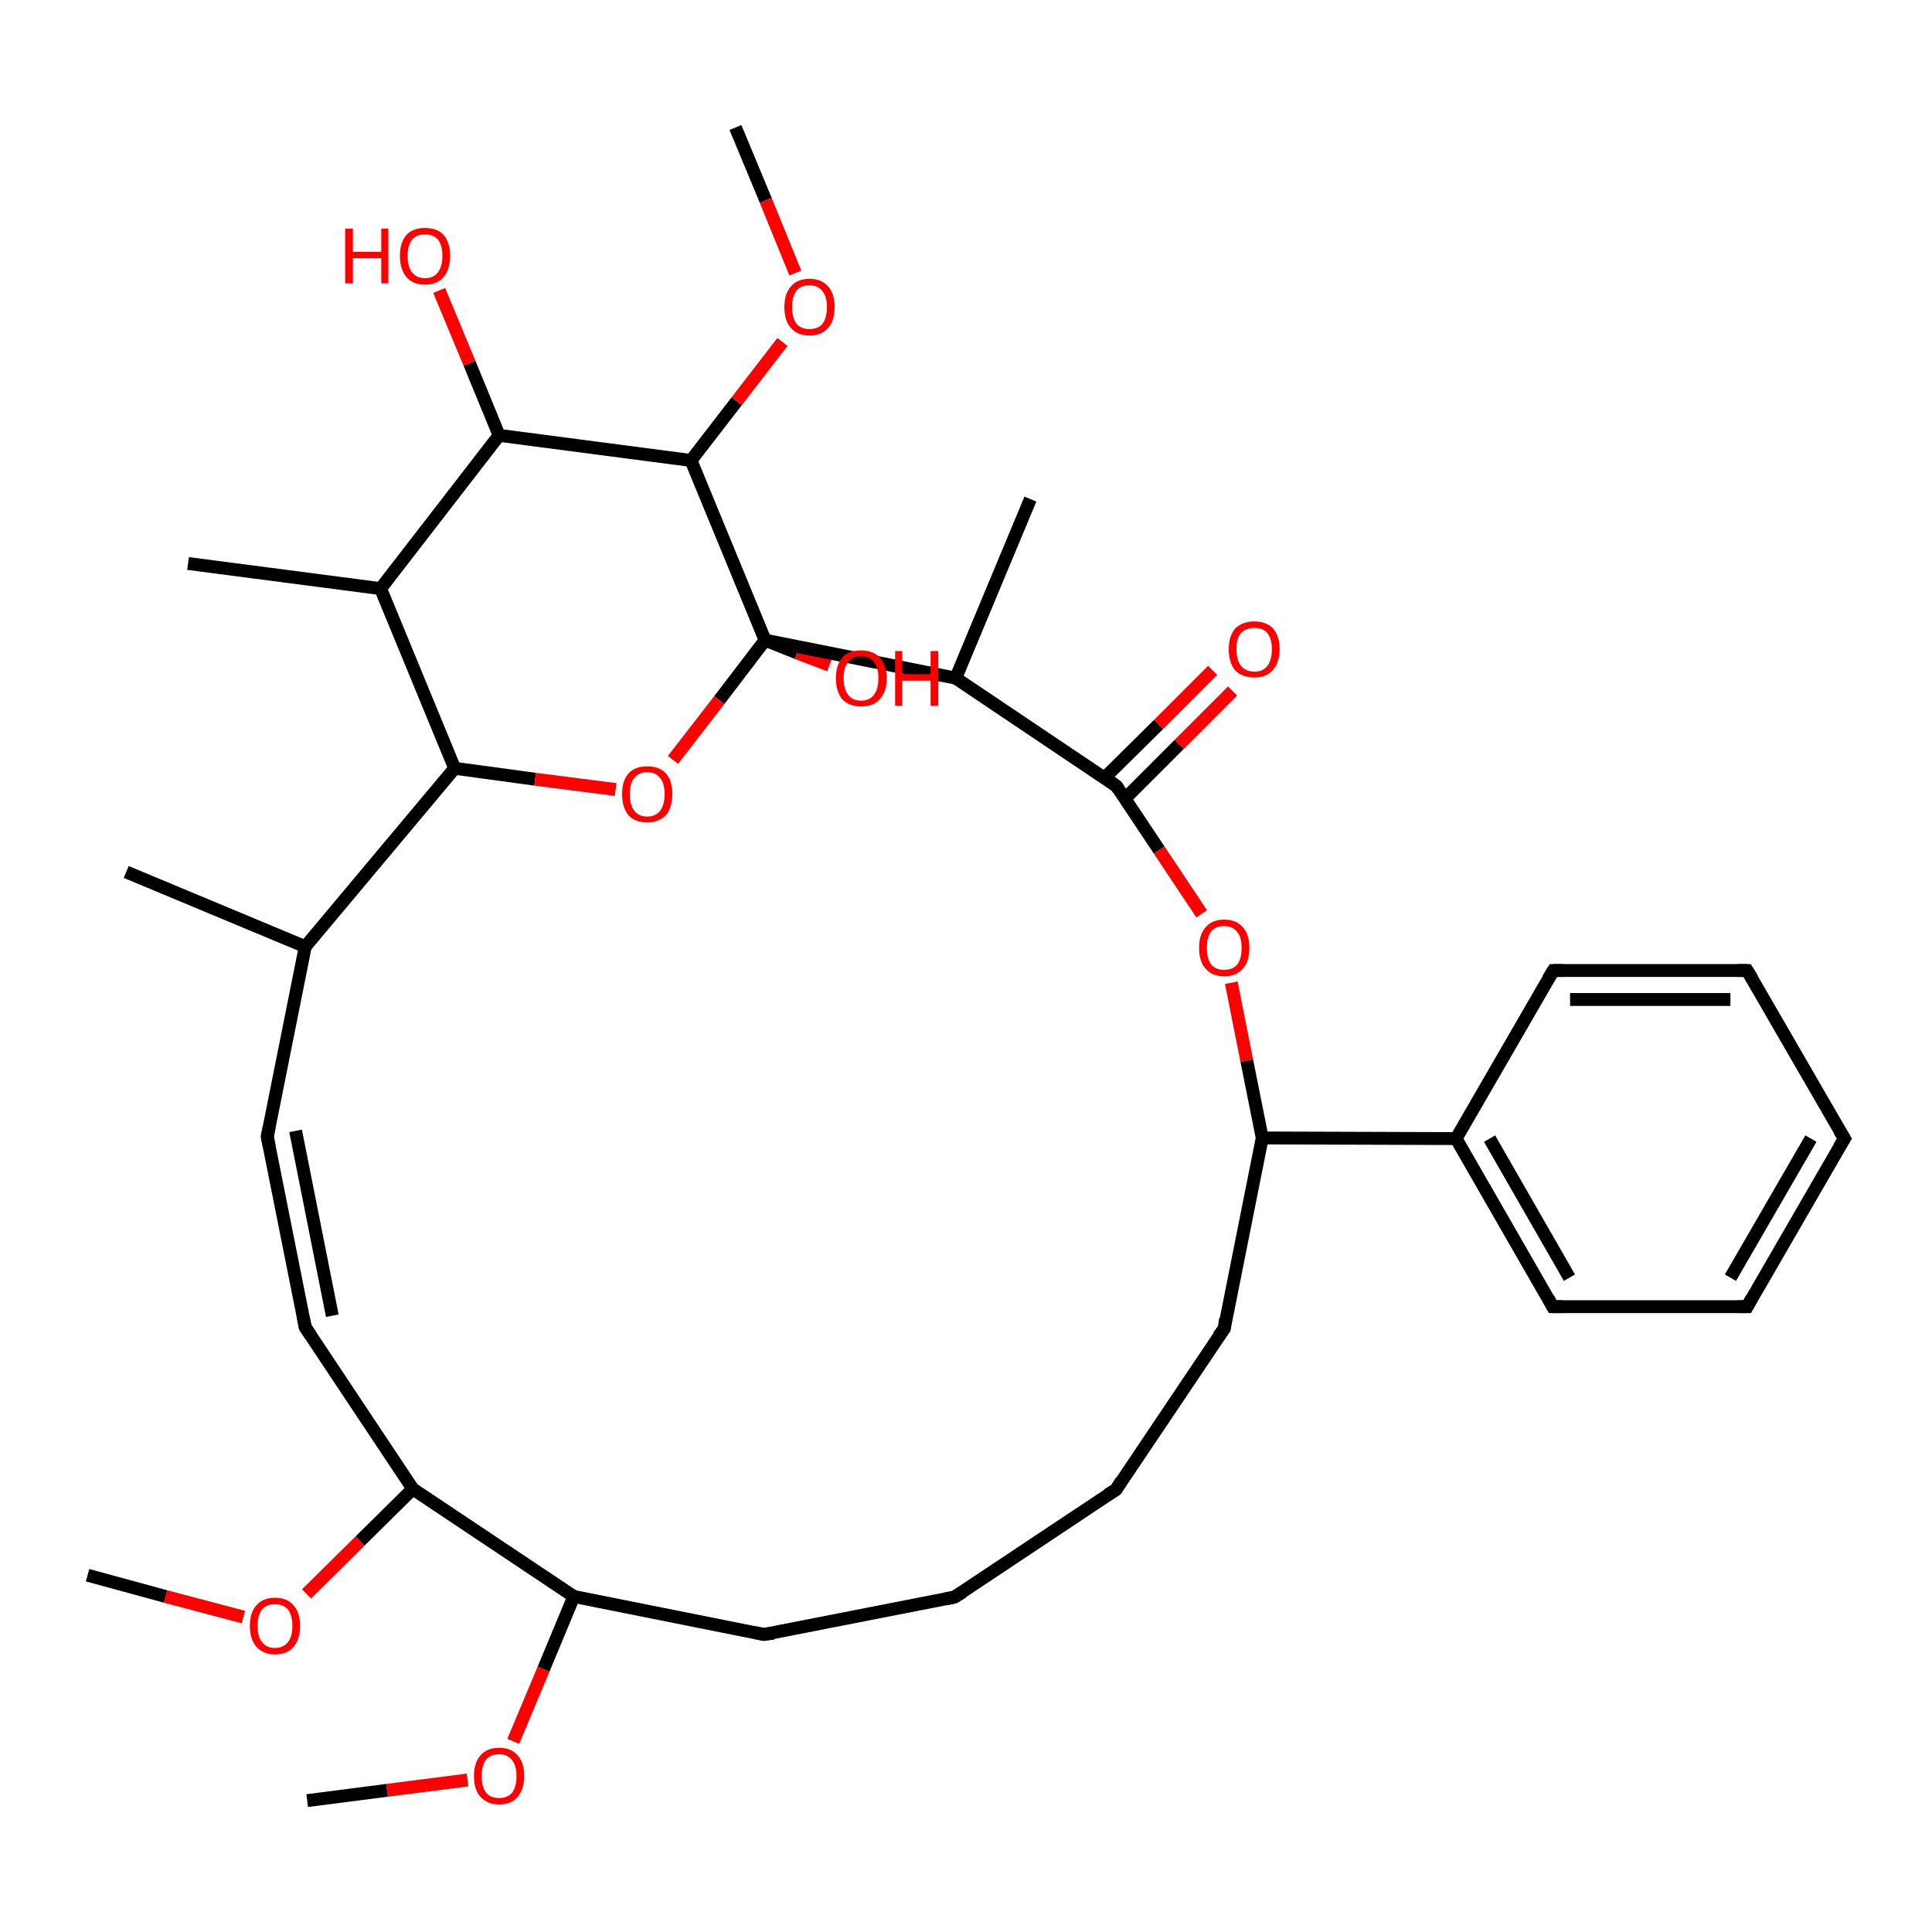 <?xml version='1.0' encoding='iso-8859-1'?>
<svg version='1.1' baseProfile='full'
              xmlns='http://www.w3.org/2000/svg'
                      xmlns:rdkit='http://www.rdkit.org/xml'
                      xmlns:xlink='http://www.w3.org/1999/xlink'
                  xml:space='preserve'
width='300px' height='300px' viewBox='0 0 300 300'>
<!-- END OF HEADER -->
<rect style='opacity:1.0;fill:#FFFFFF;stroke:none' width='300.0' height='300.0' x='0.0' y='0.0'> </rect>
<path class='bond-0 atom-0 atom-1' d='M 191.4,107.3 L 183.1,115.6' style='fill:none;fill-rule:evenodd;stroke:#FF0000;stroke-width:2.0px;stroke-linecap:butt;stroke-linejoin:miter;stroke-opacity:1' />
<path class='bond-0 atom-0 atom-1' d='M 183.1,115.6 L 174.7,124.0' style='fill:none;fill-rule:evenodd;stroke:#000000;stroke-width:2.0px;stroke-linecap:butt;stroke-linejoin:miter;stroke-opacity:1' />
<path class='bond-0 atom-0 atom-1' d='M 188.3,104.1 L 179.9,112.5' style='fill:none;fill-rule:evenodd;stroke:#FF0000;stroke-width:2.0px;stroke-linecap:butt;stroke-linejoin:miter;stroke-opacity:1' />
<path class='bond-0 atom-0 atom-1' d='M 179.9,112.5 L 171.5,120.8' style='fill:none;fill-rule:evenodd;stroke:#000000;stroke-width:2.0px;stroke-linecap:butt;stroke-linejoin:miter;stroke-opacity:1' />
<path class='bond-1 atom-1 atom-2' d='M 173.4,122.1 L 180.0,132.0' style='fill:none;fill-rule:evenodd;stroke:#000000;stroke-width:2.0px;stroke-linecap:butt;stroke-linejoin:miter;stroke-opacity:1' />
<path class='bond-1 atom-1 atom-2' d='M 180.0,132.0 L 186.6,141.9' style='fill:none;fill-rule:evenodd;stroke:#FF0000;stroke-width:2.0px;stroke-linecap:butt;stroke-linejoin:miter;stroke-opacity:1' />
<path class='bond-2 atom-2 atom-3' d='M 191.2,152.6 L 193.6,164.7' style='fill:none;fill-rule:evenodd;stroke:#FF0000;stroke-width:2.0px;stroke-linecap:butt;stroke-linejoin:miter;stroke-opacity:1' />
<path class='bond-2 atom-2 atom-3' d='M 193.6,164.7 L 196.0,176.7' style='fill:none;fill-rule:evenodd;stroke:#000000;stroke-width:2.0px;stroke-linecap:butt;stroke-linejoin:miter;stroke-opacity:1' />
<path class='bond-3 atom-3 atom-4' d='M 196.0,176.7 L 226.1,176.8' style='fill:none;fill-rule:evenodd;stroke:#000000;stroke-width:2.0px;stroke-linecap:butt;stroke-linejoin:miter;stroke-opacity:1' />
<path class='bond-4 atom-4 atom-5' d='M 226.1,176.8 L 241.1,202.9' style='fill:none;fill-rule:evenodd;stroke:#000000;stroke-width:2.0px;stroke-linecap:butt;stroke-linejoin:miter;stroke-opacity:1' />
<path class='bond-4 atom-4 atom-5' d='M 231.3,176.8 L 243.7,198.4' style='fill:none;fill-rule:evenodd;stroke:#000000;stroke-width:2.0px;stroke-linecap:butt;stroke-linejoin:miter;stroke-opacity:1' />
<path class='bond-5 atom-5 atom-6' d='M 241.1,202.9 L 271.3,202.9' style='fill:none;fill-rule:evenodd;stroke:#000000;stroke-width:2.0px;stroke-linecap:butt;stroke-linejoin:miter;stroke-opacity:1' />
<path class='bond-6 atom-6 atom-7' d='M 271.3,202.9 L 286.4,176.8' style='fill:none;fill-rule:evenodd;stroke:#000000;stroke-width:2.0px;stroke-linecap:butt;stroke-linejoin:miter;stroke-opacity:1' />
<path class='bond-6 atom-6 atom-7' d='M 268.7,198.4 L 281.2,176.8' style='fill:none;fill-rule:evenodd;stroke:#000000;stroke-width:2.0px;stroke-linecap:butt;stroke-linejoin:miter;stroke-opacity:1' />
<path class='bond-7 atom-7 atom-8' d='M 286.4,176.8 L 271.3,150.7' style='fill:none;fill-rule:evenodd;stroke:#000000;stroke-width:2.0px;stroke-linecap:butt;stroke-linejoin:miter;stroke-opacity:1' />
<path class='bond-8 atom-8 atom-9' d='M 271.3,150.7 L 241.2,150.7' style='fill:none;fill-rule:evenodd;stroke:#000000;stroke-width:2.0px;stroke-linecap:butt;stroke-linejoin:miter;stroke-opacity:1' />
<path class='bond-8 atom-8 atom-9' d='M 268.7,155.2 L 243.8,155.2' style='fill:none;fill-rule:evenodd;stroke:#000000;stroke-width:2.0px;stroke-linecap:butt;stroke-linejoin:miter;stroke-opacity:1' />
<path class='bond-9 atom-3 atom-10' d='M 196.0,176.7 L 190.1,206.3' style='fill:none;fill-rule:evenodd;stroke:#000000;stroke-width:2.0px;stroke-linecap:butt;stroke-linejoin:miter;stroke-opacity:1' />
<path class='bond-10 atom-10 atom-11' d='M 190.1,206.3 L 173.3,231.3' style='fill:none;fill-rule:evenodd;stroke:#000000;stroke-width:2.0px;stroke-linecap:butt;stroke-linejoin:miter;stroke-opacity:1' />
<path class='bond-11 atom-11 atom-12' d='M 173.3,231.3 L 148.2,248.0' style='fill:none;fill-rule:evenodd;stroke:#000000;stroke-width:2.0px;stroke-linecap:butt;stroke-linejoin:miter;stroke-opacity:1' />
<path class='bond-12 atom-12 atom-13' d='M 148.2,248.0 L 118.6,253.8' style='fill:none;fill-rule:evenodd;stroke:#000000;stroke-width:2.0px;stroke-linecap:butt;stroke-linejoin:miter;stroke-opacity:1' />
<path class='bond-13 atom-13 atom-14' d='M 118.6,253.8 L 89.1,247.9' style='fill:none;fill-rule:evenodd;stroke:#000000;stroke-width:2.0px;stroke-linecap:butt;stroke-linejoin:miter;stroke-opacity:1' />
<path class='bond-14 atom-14 atom-15' d='M 89.1,247.9 L 84.4,259.2' style='fill:none;fill-rule:evenodd;stroke:#000000;stroke-width:2.0px;stroke-linecap:butt;stroke-linejoin:miter;stroke-opacity:1' />
<path class='bond-14 atom-14 atom-15' d='M 84.4,259.2 L 79.7,270.4' style='fill:none;fill-rule:evenodd;stroke:#FF0000;stroke-width:2.0px;stroke-linecap:butt;stroke-linejoin:miter;stroke-opacity:1' />
<path class='bond-15 atom-15 atom-16' d='M 72.6,276.4 L 60.1,278.0' style='fill:none;fill-rule:evenodd;stroke:#FF0000;stroke-width:2.0px;stroke-linecap:butt;stroke-linejoin:miter;stroke-opacity:1' />
<path class='bond-15 atom-15 atom-16' d='M 60.1,278.0 L 47.7,279.6' style='fill:none;fill-rule:evenodd;stroke:#000000;stroke-width:2.0px;stroke-linecap:butt;stroke-linejoin:miter;stroke-opacity:1' />
<path class='bond-16 atom-14 atom-17' d='M 89.1,247.9 L 64.1,231.2' style='fill:none;fill-rule:evenodd;stroke:#000000;stroke-width:2.0px;stroke-linecap:butt;stroke-linejoin:miter;stroke-opacity:1' />
<path class='bond-17 atom-17 atom-18' d='M 64.1,231.2 L 55.9,239.3' style='fill:none;fill-rule:evenodd;stroke:#000000;stroke-width:2.0px;stroke-linecap:butt;stroke-linejoin:miter;stroke-opacity:1' />
<path class='bond-17 atom-17 atom-18' d='M 55.9,239.3 L 47.6,247.5' style='fill:none;fill-rule:evenodd;stroke:#FF0000;stroke-width:2.0px;stroke-linecap:butt;stroke-linejoin:miter;stroke-opacity:1' />
<path class='bond-18 atom-18 atom-19' d='M 37.8,251.1 L 25.7,247.9' style='fill:none;fill-rule:evenodd;stroke:#FF0000;stroke-width:2.0px;stroke-linecap:butt;stroke-linejoin:miter;stroke-opacity:1' />
<path class='bond-18 atom-18 atom-19' d='M 25.7,247.9 L 13.6,244.6' style='fill:none;fill-rule:evenodd;stroke:#000000;stroke-width:2.0px;stroke-linecap:butt;stroke-linejoin:miter;stroke-opacity:1' />
<path class='bond-19 atom-17 atom-20' d='M 64.1,231.2 L 47.4,206.1' style='fill:none;fill-rule:evenodd;stroke:#000000;stroke-width:2.0px;stroke-linecap:butt;stroke-linejoin:miter;stroke-opacity:1' />
<path class='bond-20 atom-20 atom-21' d='M 47.4,206.1 L 41.5,176.5' style='fill:none;fill-rule:evenodd;stroke:#000000;stroke-width:2.0px;stroke-linecap:butt;stroke-linejoin:miter;stroke-opacity:1' />
<path class='bond-20 atom-20 atom-21' d='M 51.6,204.3 L 45.9,175.6' style='fill:none;fill-rule:evenodd;stroke:#000000;stroke-width:2.0px;stroke-linecap:butt;stroke-linejoin:miter;stroke-opacity:1' />
<path class='bond-21 atom-21 atom-22' d='M 41.5,176.5 L 47.4,147.0' style='fill:none;fill-rule:evenodd;stroke:#000000;stroke-width:2.0px;stroke-linecap:butt;stroke-linejoin:miter;stroke-opacity:1' />
<path class='bond-22 atom-22 atom-23' d='M 47.4,147.0 L 70.6,119.3' style='fill:none;fill-rule:evenodd;stroke:#000000;stroke-width:2.0px;stroke-linecap:butt;stroke-linejoin:miter;stroke-opacity:1' />
<path class='bond-23 atom-23 atom-24' d='M 70.6,119.3 L 83.1,121.0' style='fill:none;fill-rule:evenodd;stroke:#000000;stroke-width:2.0px;stroke-linecap:butt;stroke-linejoin:miter;stroke-opacity:1' />
<path class='bond-23 atom-23 atom-24' d='M 83.1,121.0 L 95.6,122.6' style='fill:none;fill-rule:evenodd;stroke:#FF0000;stroke-width:2.0px;stroke-linecap:butt;stroke-linejoin:miter;stroke-opacity:1' />
<path class='bond-24 atom-24 atom-25' d='M 104.5,118.0 L 111.7,108.7' style='fill:none;fill-rule:evenodd;stroke:#FF0000;stroke-width:2.0px;stroke-linecap:butt;stroke-linejoin:miter;stroke-opacity:1' />
<path class='bond-24 atom-24 atom-25' d='M 111.7,108.7 L 118.8,99.4' style='fill:none;fill-rule:evenodd;stroke:#000000;stroke-width:2.0px;stroke-linecap:butt;stroke-linejoin:miter;stroke-opacity:1' />
<path class='bond-25 atom-25 atom-26' d='M 118.8,99.4 L 123.8,101.4' style='fill:none;fill-rule:evenodd;stroke:#000000;stroke-width:2.0px;stroke-linecap:butt;stroke-linejoin:miter;stroke-opacity:1' />
<path class='bond-25 atom-25 atom-26' d='M 123.8,101.4 L 128.8,103.3' style='fill:none;fill-rule:evenodd;stroke:#FF0000;stroke-width:2.0px;stroke-linecap:butt;stroke-linejoin:miter;stroke-opacity:1' />
<path class='bond-26 atom-25 atom-27' d='M 118.8,99.4 L 107.3,71.5' style='fill:none;fill-rule:evenodd;stroke:#000000;stroke-width:2.0px;stroke-linecap:butt;stroke-linejoin:miter;stroke-opacity:1' />
<path class='bond-27 atom-27 atom-28' d='M 107.3,71.5 L 114.4,62.3' style='fill:none;fill-rule:evenodd;stroke:#000000;stroke-width:2.0px;stroke-linecap:butt;stroke-linejoin:miter;stroke-opacity:1' />
<path class='bond-27 atom-27 atom-28' d='M 114.4,62.3 L 121.5,53.1' style='fill:none;fill-rule:evenodd;stroke:#FF0000;stroke-width:2.0px;stroke-linecap:butt;stroke-linejoin:miter;stroke-opacity:1' />
<path class='bond-28 atom-28 atom-29' d='M 123.5,42.4 L 118.9,31.1' style='fill:none;fill-rule:evenodd;stroke:#FF0000;stroke-width:2.0px;stroke-linecap:butt;stroke-linejoin:miter;stroke-opacity:1' />
<path class='bond-28 atom-28 atom-29' d='M 118.9,31.1 L 114.2,19.8' style='fill:none;fill-rule:evenodd;stroke:#000000;stroke-width:2.0px;stroke-linecap:butt;stroke-linejoin:miter;stroke-opacity:1' />
<path class='bond-29 atom-27 atom-30' d='M 107.3,71.5 L 77.5,67.6' style='fill:none;fill-rule:evenodd;stroke:#000000;stroke-width:2.0px;stroke-linecap:butt;stroke-linejoin:miter;stroke-opacity:1' />
<path class='bond-30 atom-30 atom-31' d='M 77.5,67.6 L 72.9,56.4' style='fill:none;fill-rule:evenodd;stroke:#000000;stroke-width:2.0px;stroke-linecap:butt;stroke-linejoin:miter;stroke-opacity:1' />
<path class='bond-30 atom-30 atom-31' d='M 72.9,56.4 L 68.2,45.1' style='fill:none;fill-rule:evenodd;stroke:#FF0000;stroke-width:2.0px;stroke-linecap:butt;stroke-linejoin:miter;stroke-opacity:1' />
<path class='bond-31 atom-30 atom-32' d='M 77.5,67.6 L 59.1,91.4' style='fill:none;fill-rule:evenodd;stroke:#000000;stroke-width:2.0px;stroke-linecap:butt;stroke-linejoin:miter;stroke-opacity:1' />
<path class='bond-32 atom-32 atom-33' d='M 59.1,91.4 L 29.2,87.5' style='fill:none;fill-rule:evenodd;stroke:#000000;stroke-width:2.0px;stroke-linecap:butt;stroke-linejoin:miter;stroke-opacity:1' />
<path class='bond-33 atom-25 atom-34' d='M 118.8,99.4 L 148.4,105.3' style='fill:none;fill-rule:evenodd;stroke:#000000;stroke-width:2.0px;stroke-linecap:butt;stroke-linejoin:miter;stroke-opacity:1' />
<path class='bond-34 atom-34 atom-35' d='M 148.4,105.3 L 160.0,77.5' style='fill:none;fill-rule:evenodd;stroke:#000000;stroke-width:2.0px;stroke-linecap:butt;stroke-linejoin:miter;stroke-opacity:1' />
<path class='bond-35 atom-22 atom-36' d='M 47.4,147.0 L 19.6,135.4' style='fill:none;fill-rule:evenodd;stroke:#000000;stroke-width:2.0px;stroke-linecap:butt;stroke-linejoin:miter;stroke-opacity:1' />
<path class='bond-36 atom-9 atom-4' d='M 241.2,150.7 L 226.1,176.8' style='fill:none;fill-rule:evenodd;stroke:#000000;stroke-width:2.0px;stroke-linecap:butt;stroke-linejoin:miter;stroke-opacity:1' />
<path class='bond-37 atom-32 atom-23' d='M 59.1,91.4 L 70.6,119.3' style='fill:none;fill-rule:evenodd;stroke:#000000;stroke-width:2.0px;stroke-linecap:butt;stroke-linejoin:miter;stroke-opacity:1' />
<path class='bond-38 atom-34 atom-1' d='M 148.4,105.3 L 173.4,122.1' style='fill:none;fill-rule:evenodd;stroke:#000000;stroke-width:2.0px;stroke-linecap:butt;stroke-linejoin:miter;stroke-opacity:1' />
<path d='M 173.7,122.6 L 173.4,122.1 L 172.2,121.2' style='fill:none;stroke:#000000;stroke-width:2.0px;stroke-linecap:butt;stroke-linejoin:miter;stroke-opacity:1;' />
<path d='M 240.4,201.6 L 241.1,202.9 L 242.6,202.9' style='fill:none;stroke:#000000;stroke-width:2.0px;stroke-linecap:butt;stroke-linejoin:miter;stroke-opacity:1;' />
<path d='M 269.8,202.9 L 271.3,202.9 L 272.0,201.6' style='fill:none;stroke:#000000;stroke-width:2.0px;stroke-linecap:butt;stroke-linejoin:miter;stroke-opacity:1;' />
<path d='M 285.6,178.1 L 286.4,176.8 L 285.6,175.5' style='fill:none;stroke:#000000;stroke-width:2.0px;stroke-linecap:butt;stroke-linejoin:miter;stroke-opacity:1;' />
<path d='M 272.1,152.0 L 271.3,150.7 L 269.8,150.7' style='fill:none;stroke:#000000;stroke-width:2.0px;stroke-linecap:butt;stroke-linejoin:miter;stroke-opacity:1;' />
<path d='M 242.7,150.7 L 241.2,150.7 L 240.4,152.0' style='fill:none;stroke:#000000;stroke-width:2.0px;stroke-linecap:butt;stroke-linejoin:miter;stroke-opacity:1;' />
<path d='M 190.3,204.8 L 190.1,206.3 L 189.2,207.5' style='fill:none;stroke:#000000;stroke-width:2.0px;stroke-linecap:butt;stroke-linejoin:miter;stroke-opacity:1;' />
<path d='M 174.1,230.0 L 173.3,231.3 L 172.0,232.1' style='fill:none;stroke:#000000;stroke-width:2.0px;stroke-linecap:butt;stroke-linejoin:miter;stroke-opacity:1;' />
<path d='M 149.5,247.2 L 148.2,248.0 L 146.7,248.3' style='fill:none;stroke:#000000;stroke-width:2.0px;stroke-linecap:butt;stroke-linejoin:miter;stroke-opacity:1;' />
<path d='M 120.1,253.6 L 118.6,253.8 L 117.2,253.5' style='fill:none;stroke:#000000;stroke-width:2.0px;stroke-linecap:butt;stroke-linejoin:miter;stroke-opacity:1;' />
<path d='M 48.2,207.3 L 47.4,206.1 L 47.1,204.6' style='fill:none;stroke:#000000;stroke-width:2.0px;stroke-linecap:butt;stroke-linejoin:miter;stroke-opacity:1;' />
<path d='M 41.8,178.0 L 41.5,176.5 L 41.8,175.0' style='fill:none;stroke:#000000;stroke-width:2.0px;stroke-linecap:butt;stroke-linejoin:miter;stroke-opacity:1;' />
<path class='atom-0' d='M 190.8 100.8
Q 190.8 98.8, 191.8 97.6
Q 192.9 96.5, 194.8 96.5
Q 196.6 96.5, 197.7 97.6
Q 198.7 98.8, 198.7 100.8
Q 198.7 102.9, 197.6 104.1
Q 196.6 105.2, 194.8 105.2
Q 192.9 105.2, 191.8 104.1
Q 190.8 102.9, 190.8 100.8
M 194.8 104.3
Q 196.1 104.3, 196.8 103.4
Q 197.5 102.5, 197.5 100.8
Q 197.5 99.2, 196.8 98.3
Q 196.1 97.5, 194.8 97.5
Q 193.5 97.5, 192.7 98.3
Q 192.0 99.1, 192.0 100.8
Q 192.0 102.5, 192.7 103.4
Q 193.5 104.3, 194.8 104.3
' fill='#FF0000'/>
<path class='atom-2' d='M 186.2 147.2
Q 186.2 145.1, 187.2 144.0
Q 188.2 142.8, 190.1 142.8
Q 192.0 142.8, 193.0 144.0
Q 194.0 145.1, 194.0 147.2
Q 194.0 149.3, 193.0 150.4
Q 192.0 151.6, 190.1 151.6
Q 188.2 151.6, 187.2 150.4
Q 186.2 149.3, 186.2 147.2
M 190.1 150.6
Q 191.4 150.6, 192.1 149.8
Q 192.8 148.9, 192.8 147.2
Q 192.8 145.5, 192.1 144.7
Q 191.4 143.8, 190.1 143.8
Q 188.8 143.8, 188.1 144.6
Q 187.4 145.5, 187.4 147.2
Q 187.4 148.9, 188.1 149.8
Q 188.8 150.6, 190.1 150.6
' fill='#FF0000'/>
<path class='atom-15' d='M 73.6 275.8
Q 73.6 273.7, 74.6 272.6
Q 75.6 271.4, 77.5 271.4
Q 79.4 271.4, 80.4 272.6
Q 81.4 273.7, 81.4 275.8
Q 81.4 277.8, 80.4 279.0
Q 79.4 280.2, 77.5 280.2
Q 75.7 280.2, 74.6 279.0
Q 73.6 277.9, 73.6 275.8
M 77.5 279.2
Q 78.8 279.2, 79.5 278.4
Q 80.2 277.5, 80.2 275.8
Q 80.2 274.1, 79.5 273.3
Q 78.8 272.4, 77.5 272.4
Q 76.2 272.4, 75.5 273.2
Q 74.8 274.1, 74.8 275.8
Q 74.8 277.5, 75.5 278.4
Q 76.2 279.2, 77.5 279.2
' fill='#FF0000'/>
<path class='atom-18' d='M 38.8 252.5
Q 38.8 250.4, 39.8 249.3
Q 40.8 248.1, 42.7 248.1
Q 44.6 248.1, 45.6 249.3
Q 46.6 250.4, 46.6 252.5
Q 46.6 254.5, 45.6 255.7
Q 44.6 256.9, 42.7 256.9
Q 40.9 256.9, 39.8 255.7
Q 38.8 254.5, 38.8 252.5
M 42.7 255.9
Q 44.0 255.9, 44.7 255.0
Q 45.4 254.2, 45.4 252.5
Q 45.4 250.8, 44.7 249.9
Q 44.0 249.1, 42.7 249.1
Q 41.4 249.1, 40.7 249.9
Q 40.0 250.8, 40.0 252.5
Q 40.0 254.2, 40.7 255.0
Q 41.4 255.9, 42.7 255.9
' fill='#FF0000'/>
<path class='atom-24' d='M 96.6 123.3
Q 96.6 121.2, 97.6 120.1
Q 98.6 119.0, 100.5 119.0
Q 102.4 119.0, 103.4 120.1
Q 104.4 121.2, 104.4 123.3
Q 104.4 125.4, 103.4 126.6
Q 102.3 127.7, 100.5 127.7
Q 98.6 127.7, 97.6 126.6
Q 96.6 125.4, 96.6 123.3
M 100.5 126.8
Q 101.8 126.8, 102.5 125.9
Q 103.2 125.0, 103.2 123.3
Q 103.2 121.6, 102.5 120.8
Q 101.8 119.9, 100.5 119.9
Q 99.2 119.9, 98.5 120.8
Q 97.8 121.6, 97.8 123.3
Q 97.8 125.0, 98.5 125.9
Q 99.2 126.8, 100.5 126.8
' fill='#FF0000'/>
<path class='atom-26' d='M 129.8 105.3
Q 129.8 103.3, 130.8 102.1
Q 131.8 101.0, 133.7 101.0
Q 135.6 101.0, 136.6 102.1
Q 137.7 103.3, 137.7 105.3
Q 137.7 107.4, 136.6 108.6
Q 135.6 109.7, 133.7 109.7
Q 131.9 109.7, 130.8 108.6
Q 129.8 107.4, 129.8 105.3
M 133.7 108.8
Q 135.0 108.8, 135.7 107.9
Q 136.4 107.0, 136.4 105.3
Q 136.4 103.6, 135.7 102.8
Q 135.0 101.9, 133.7 101.9
Q 132.4 101.9, 131.7 102.8
Q 131.0 103.6, 131.0 105.3
Q 131.0 107.0, 131.7 107.9
Q 132.4 108.8, 133.7 108.8
' fill='#FF0000'/>
<path class='atom-26' d='M 139.0 101.1
L 140.1 101.1
L 140.1 104.7
L 144.5 104.7
L 144.5 101.1
L 145.7 101.1
L 145.7 109.6
L 144.5 109.6
L 144.5 105.7
L 140.1 105.7
L 140.1 109.6
L 139.0 109.6
L 139.0 101.1
' fill='#FF0000'/>
<path class='atom-28' d='M 121.8 47.7
Q 121.8 45.6, 122.8 44.5
Q 123.8 43.3, 125.7 43.3
Q 127.6 43.3, 128.6 44.5
Q 129.6 45.6, 129.6 47.7
Q 129.6 49.8, 128.6 50.9
Q 127.6 52.1, 125.7 52.1
Q 123.8 52.1, 122.8 50.9
Q 121.8 49.8, 121.8 47.7
M 125.7 51.1
Q 127.0 51.1, 127.7 50.3
Q 128.4 49.4, 128.4 47.7
Q 128.4 46.0, 127.7 45.2
Q 127.0 44.3, 125.7 44.3
Q 124.4 44.3, 123.7 45.1
Q 123.0 46.0, 123.0 47.7
Q 123.0 49.4, 123.7 50.3
Q 124.4 51.1, 125.7 51.1
' fill='#FF0000'/>
<path class='atom-31' d='M 53.6 35.5
L 54.8 35.5
L 54.8 39.1
L 59.2 39.1
L 59.2 35.5
L 60.3 35.5
L 60.3 44.0
L 59.2 44.0
L 59.2 40.1
L 54.8 40.1
L 54.8 44.0
L 53.6 44.0
L 53.6 35.5
' fill='#FF0000'/>
<path class='atom-31' d='M 62.1 39.7
Q 62.1 37.7, 63.1 36.5
Q 64.1 35.4, 66.0 35.4
Q 67.9 35.4, 68.9 36.5
Q 69.9 37.7, 69.9 39.7
Q 69.9 41.8, 68.9 43.0
Q 67.9 44.2, 66.0 44.2
Q 64.1 44.2, 63.1 43.0
Q 62.1 41.8, 62.1 39.7
M 66.0 43.2
Q 67.3 43.2, 68.0 42.3
Q 68.7 41.4, 68.7 39.7
Q 68.7 38.1, 68.0 37.2
Q 67.3 36.4, 66.0 36.4
Q 64.7 36.4, 64.0 37.2
Q 63.3 38.1, 63.3 39.7
Q 63.3 41.5, 64.0 42.3
Q 64.7 43.2, 66.0 43.2
' fill='#FF0000'/>
</svg>
